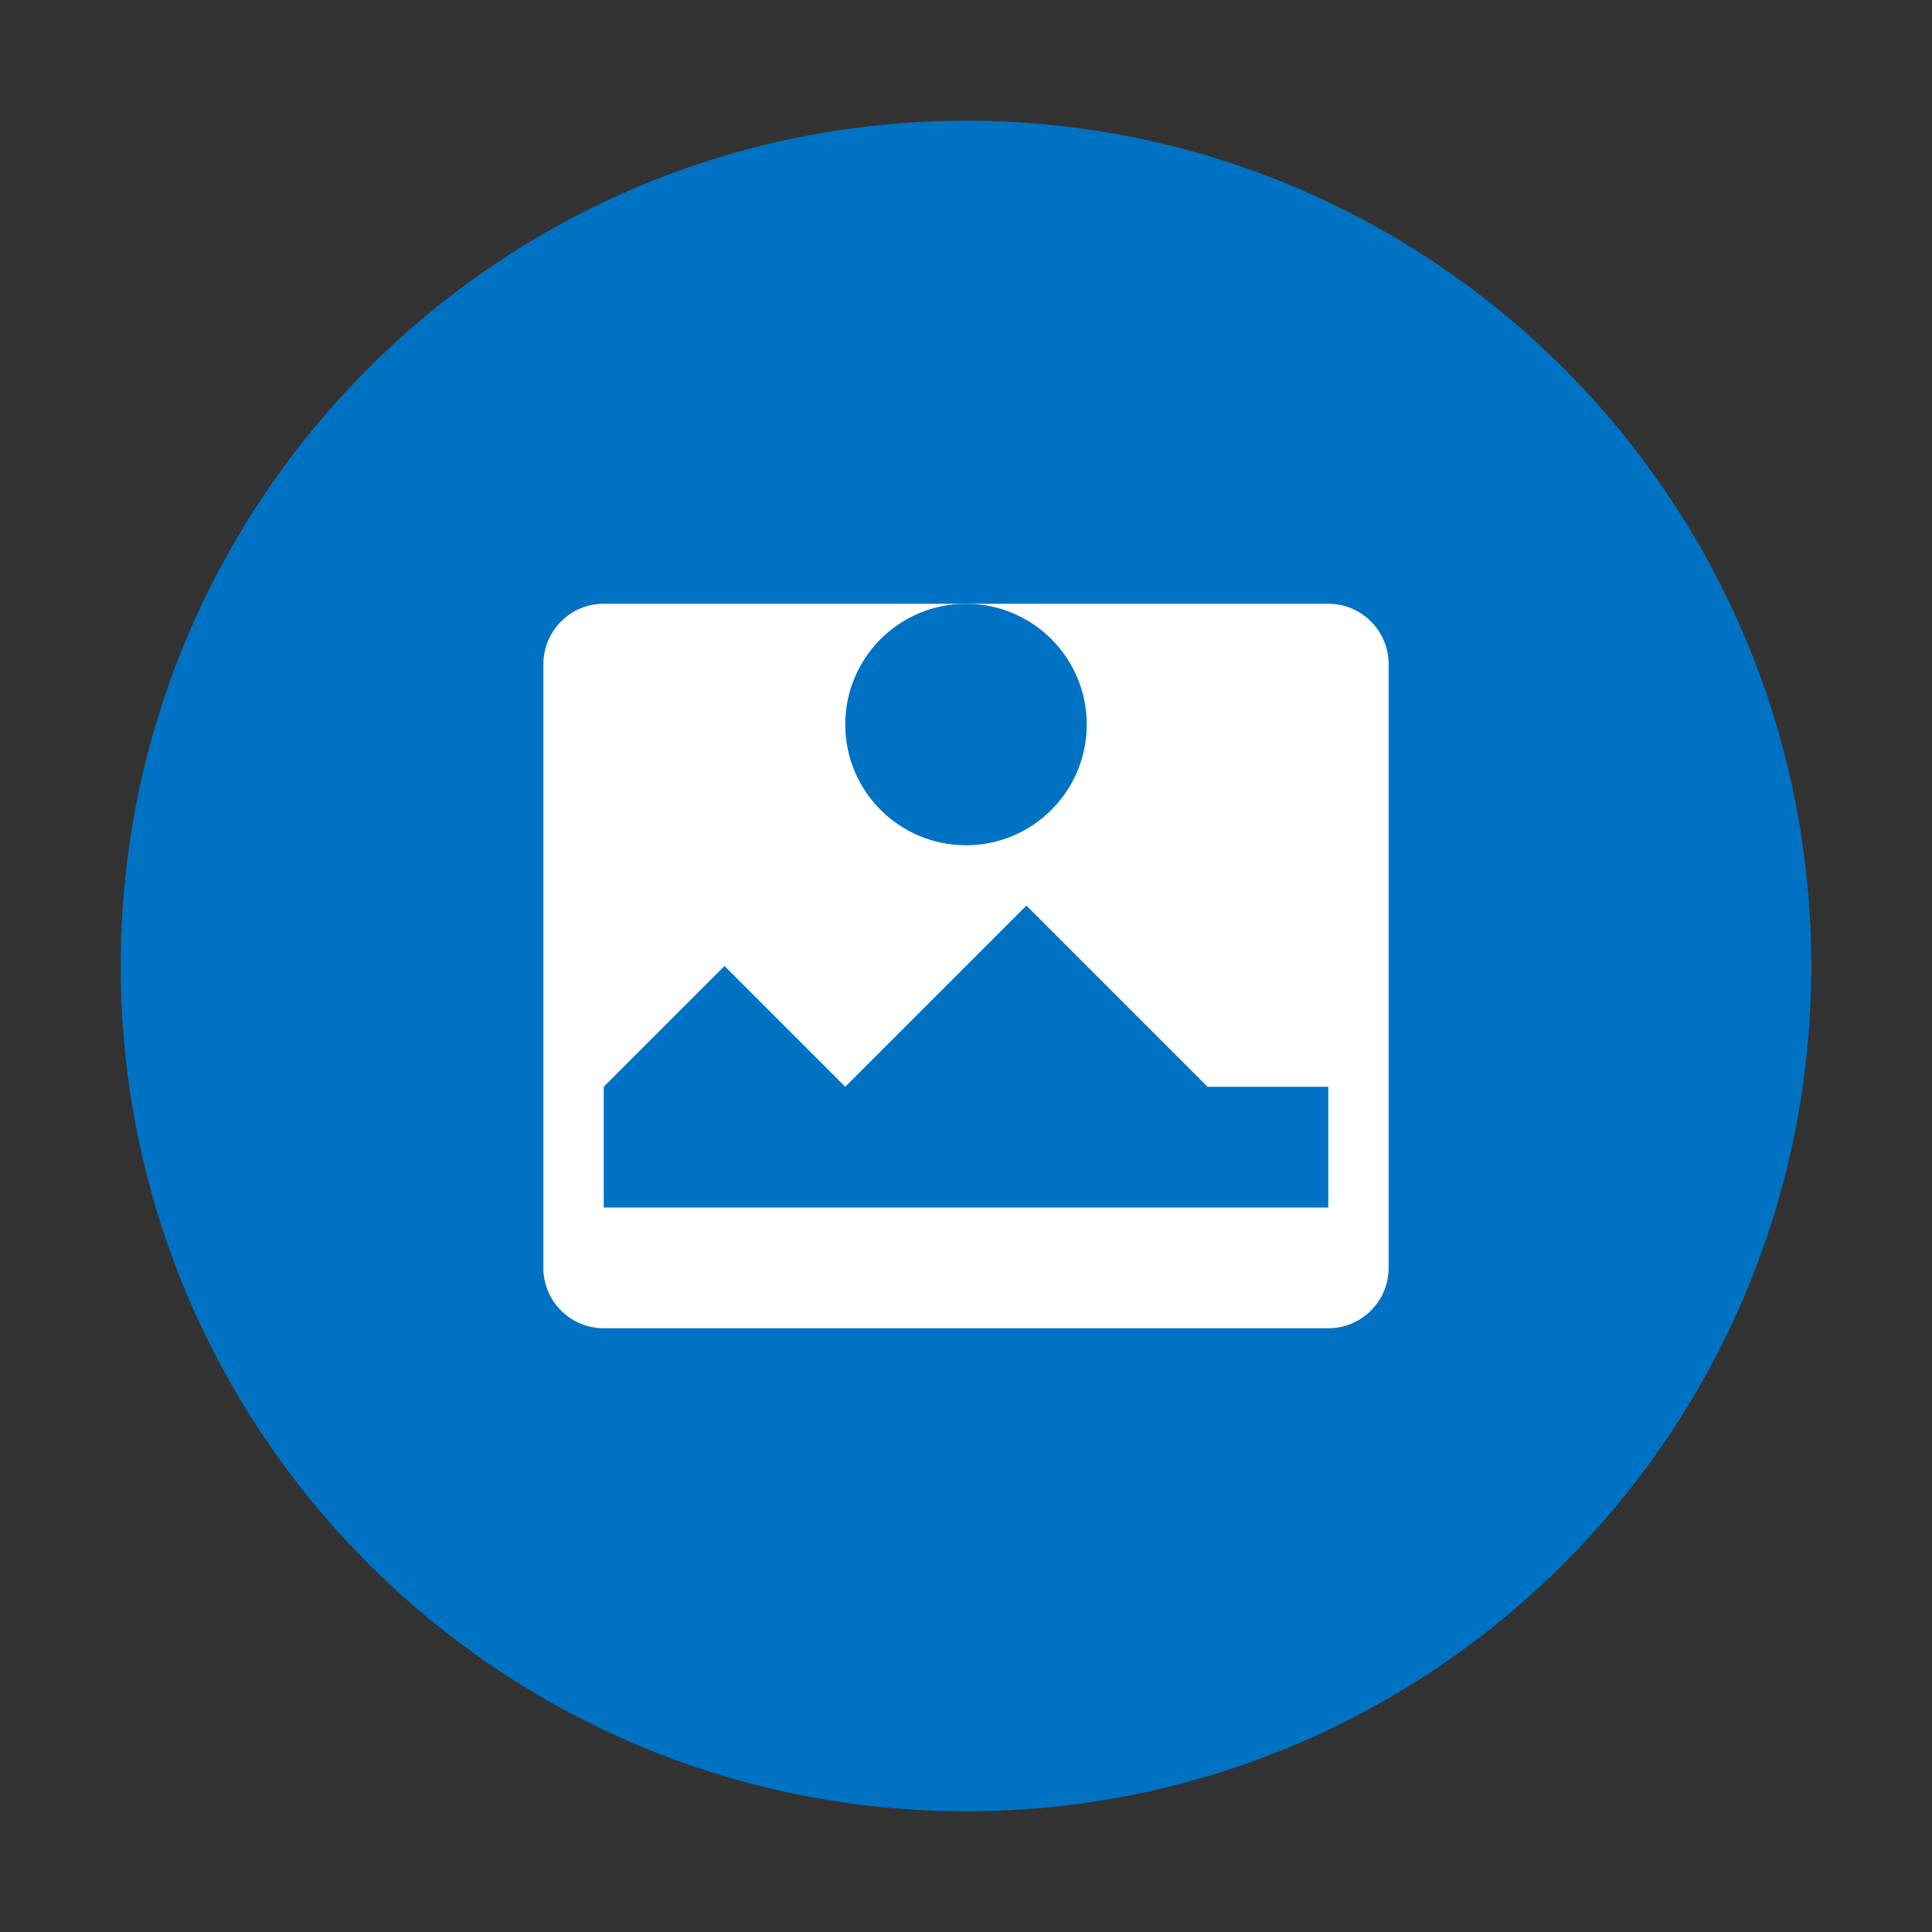 <svg width="32" height="32" viewBox="0 0 32 32" fill="none" xmlns="http://www.w3.org/2000/svg">
  <rect x="0" y="0" width="32" height="32" fill="#333333" stroke="none"/>
  <path d="M16 2C8.268 2 2 8.268 2 16C2 23.732 8.268 30 16 30C23.732 30 30 23.732 30 16C30 8.268 23.732 2 16 2Z" fill="#0072C3"/>
  <path d="M22 10H10C9.448 10 9 10.448 9 11V21C9 21.552 9.448 22 10 22H22C22.552 22 23 21.552 23 21V11C23 10.448 22.552 10 22 10Z" fill="white"/>
  <path d="M16 14C17.105 14 18 13.105 18 12C18 10.895 17.105 10 16 10C14.895 10 14 10.895 14 12C14 13.105 14.895 14 16 14Z" fill="#0072C3"/>
  <path d="M20 18L17 15L14 18L12 16L10 18V20H22V18H20Z" fill="#0072C3"/>
</svg>